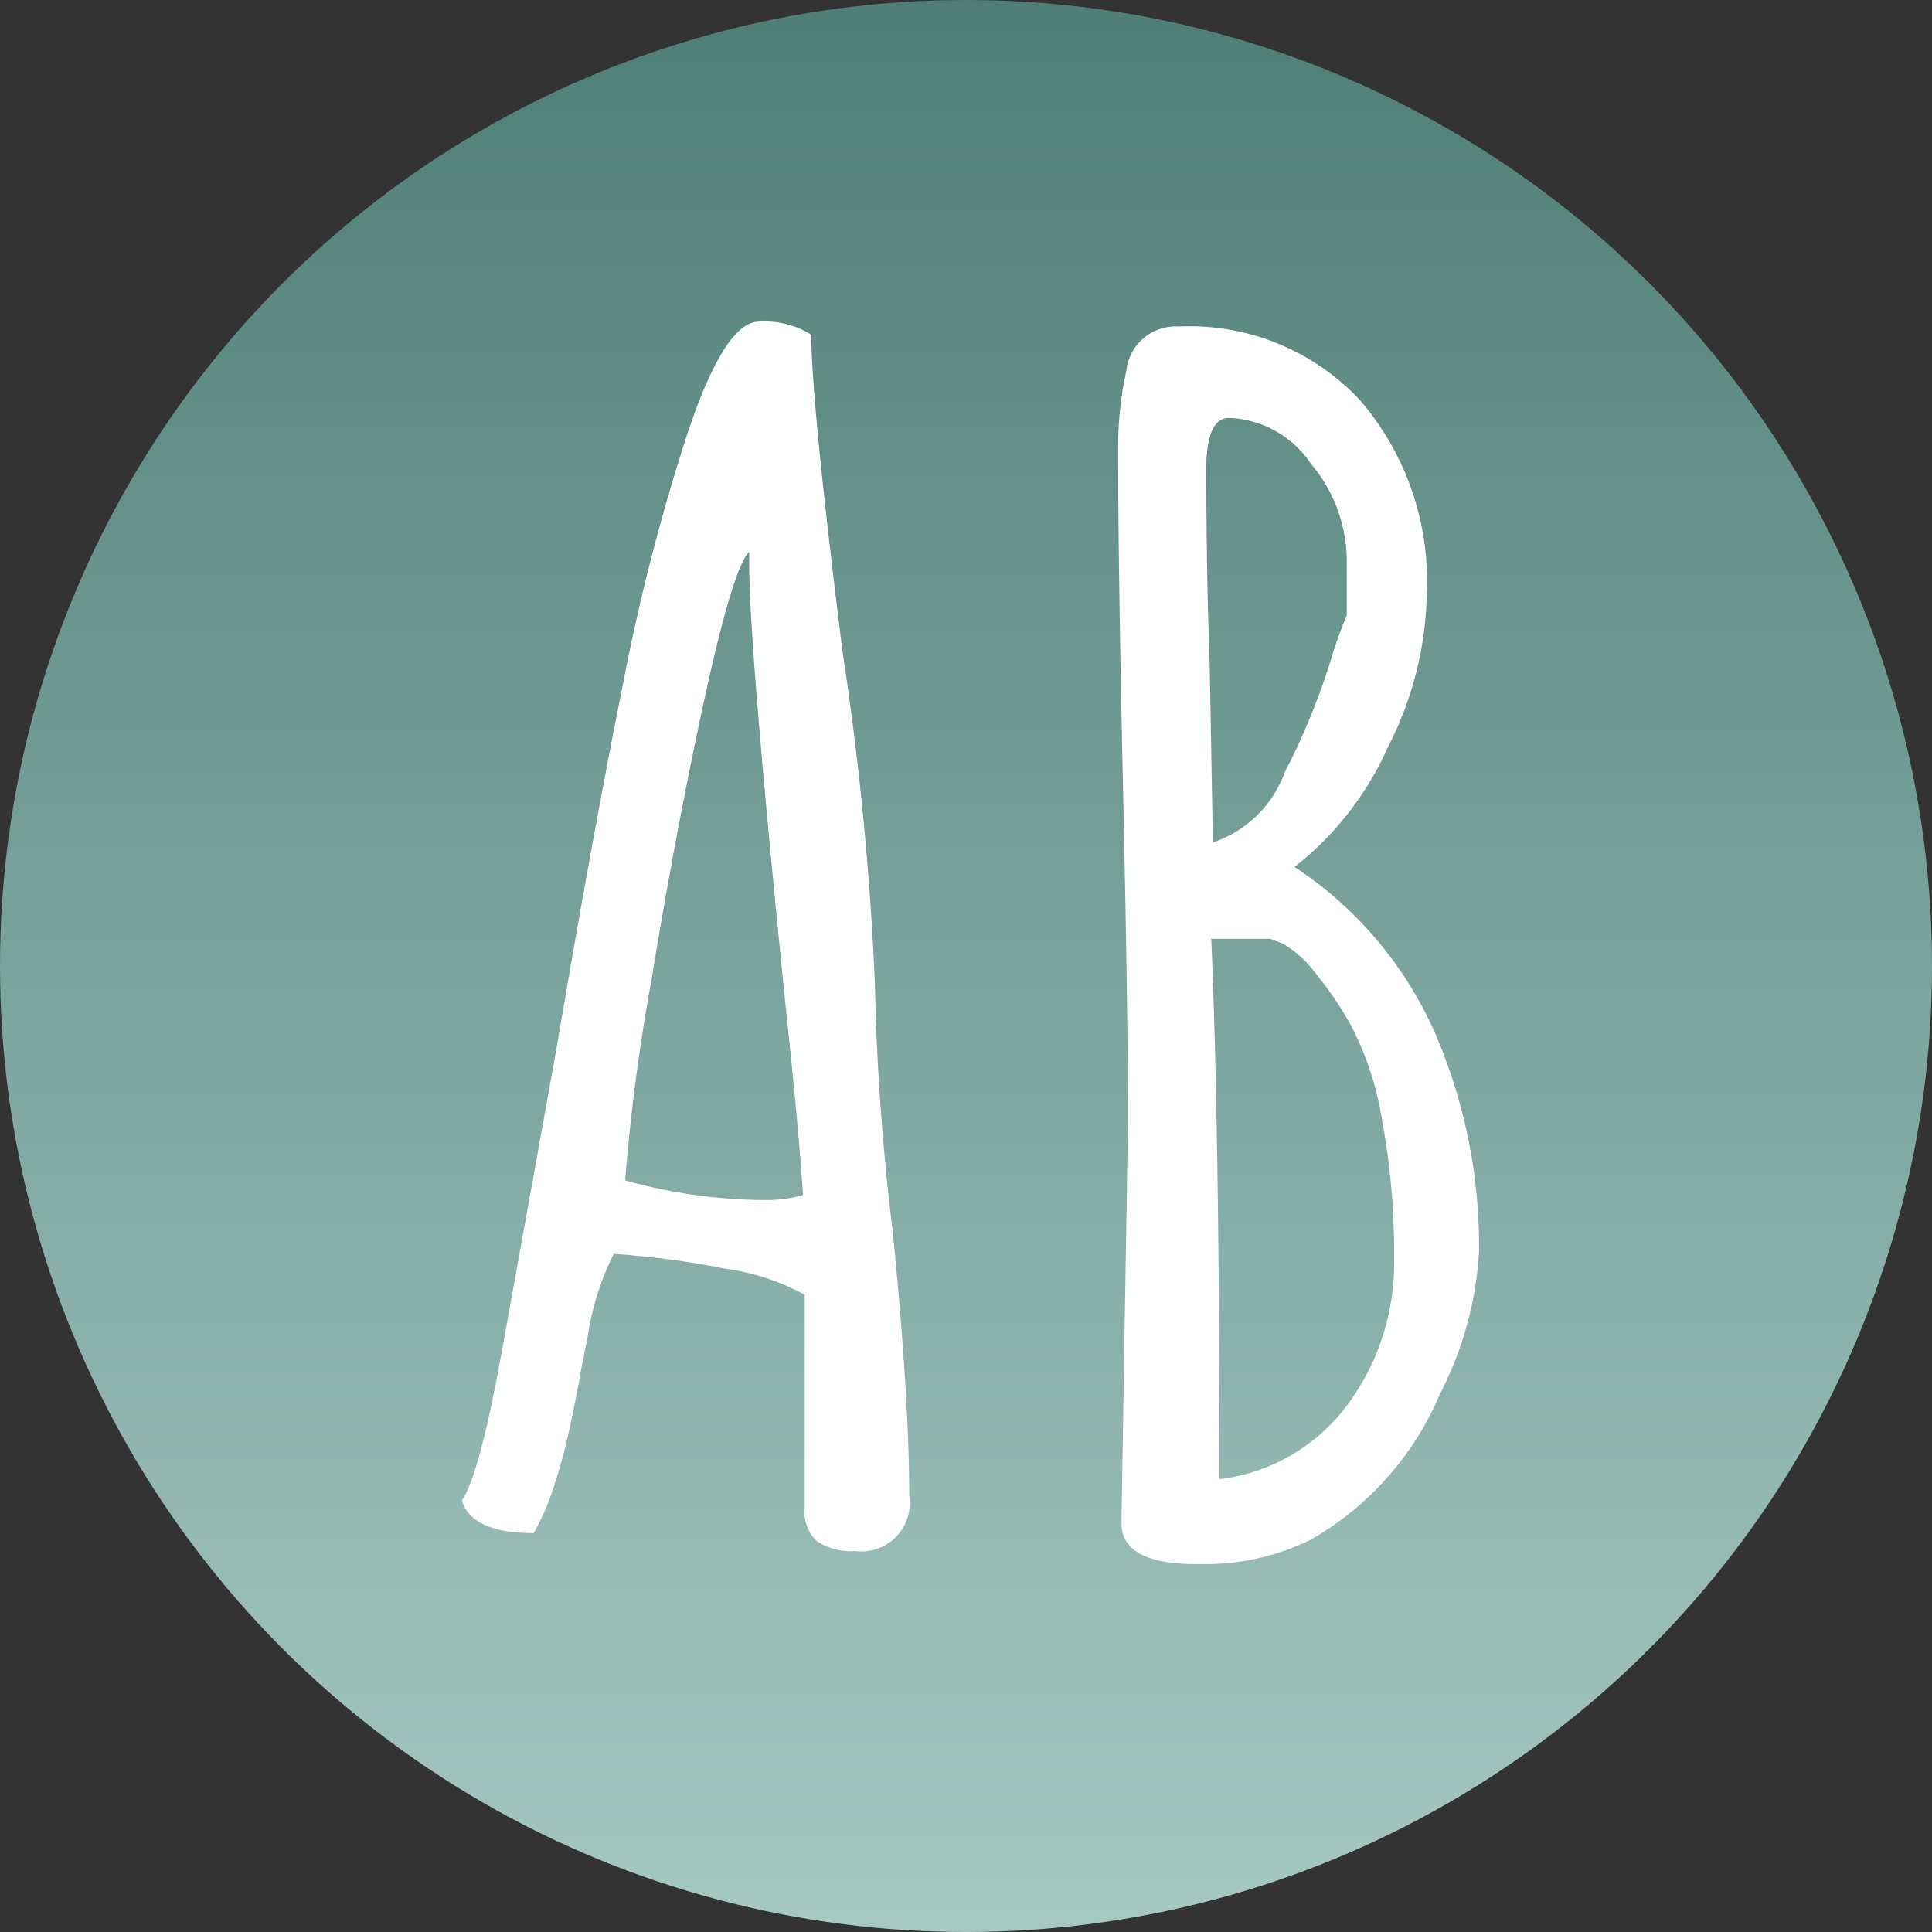 <svg xmlns="http://www.w3.org/2000/svg" width="71" height="71"><rect width="100%" height="100%" fill="#333333" stroke="none"/><defs><linearGradient id="a" x1=".5" x2=".5" y2="1" gradientUnits="objectBoundingBox"><stop offset="0" stop-color="#4e7e75"/><stop offset="1" stop-color="#a6c9c2"/></linearGradient></defs><g data-name="Groupe 43" transform="translate(1689 -275)"><circle data-name="Ellipse 16" cx="35.5" cy="35.5" r="35.5" transform="translate(-1689 275)" fill="url(#a)"/><path data-name="Tracé 44" d="M-1657.567 332a2.248 2.248 0 01-1.41-.36 1.45 1.45 0 01-.45-1.2v-7.86a8.516 8.516 0 00-2.94-.96 31.846 31.846 0 00-4.08-.54 10.2 10.2 0 00-.96 3.06l-.24 1.2q-.06.42-.36 1.86a20.926 20.926 0 01-.66 2.49 8.909 8.909 0 01-.72 1.65q-2.28 0-2.64-1.2.66-.96 1.5-5.64l1.98-10.98q1.32-7.8 2.43-13.32a76.248 76.248 0 012.37-9.24q1.38-4.14 2.64-4.14a3.238 3.238 0 011.92.48q0 2.4 1.14 11.58a112.713 112.713 0 011.2 12.3 88.99 88.99 0 00.66 9.12q.6 6.06.6 9.66a1.777 1.777 0 01-1.98 2.04zm-3.12-12.9a5.127 5.127 0 001.2-.18q-.18-2.64-.6-6.54-1.38-13.56-1.38-16.62v-.48q-.6.6-1.65 5.43t-1.95 10.35a72.94 72.94 0 00-.96 7.32 19.35 19.35 0 005.34.72zm15.66 13.38q-2.76 0-2.76-1.5l.12-7.38.12-7.38q0-4.02-.18-12.18-.18-8.1-.18-12.18v-.36a12.993 12.993 0 01.3-2.88 1.819 1.819 0 011.92-1.62 8.564 8.564 0 016.66 2.7 10.191 10.191 0 012.46 7.14 12.818 12.818 0 01-1.44 5.64 11.551 11.551 0 01-3.42 4.38 14.1 14.1 0 015.13 6.03 19.692 19.692 0 011.65 8.13 13.062 13.062 0 01-1.44 5.22 11.175 11.175 0 01-4.74 5.34 8.729 8.729 0 01-3.96.9zm.6-26.52a4.236 4.236 0 002.64-2.58 25.2 25.2 0 001.68-4.08 14.967 14.967 0 01.6-1.68v-2.1a5.573 5.573 0 00-1.32-3.48 3.788 3.788 0 00-3-1.68q-.84 0-.84 1.86 0 3.96.12 7.08zm.24 23.4a6.878 6.878 0 004.68-2.7 8.737 8.737 0 001.74-5.46 26.562 26.562 0 00-.45-5.07 11.159 11.159 0 00-1.17-3.51 13.281 13.281 0 00-1.32-1.92 4.072 4.072 0 00-1.14-1.02l-.48-.18h-2.16q.3 6.9.3 19.86z" fill="#fff"/></g></svg>